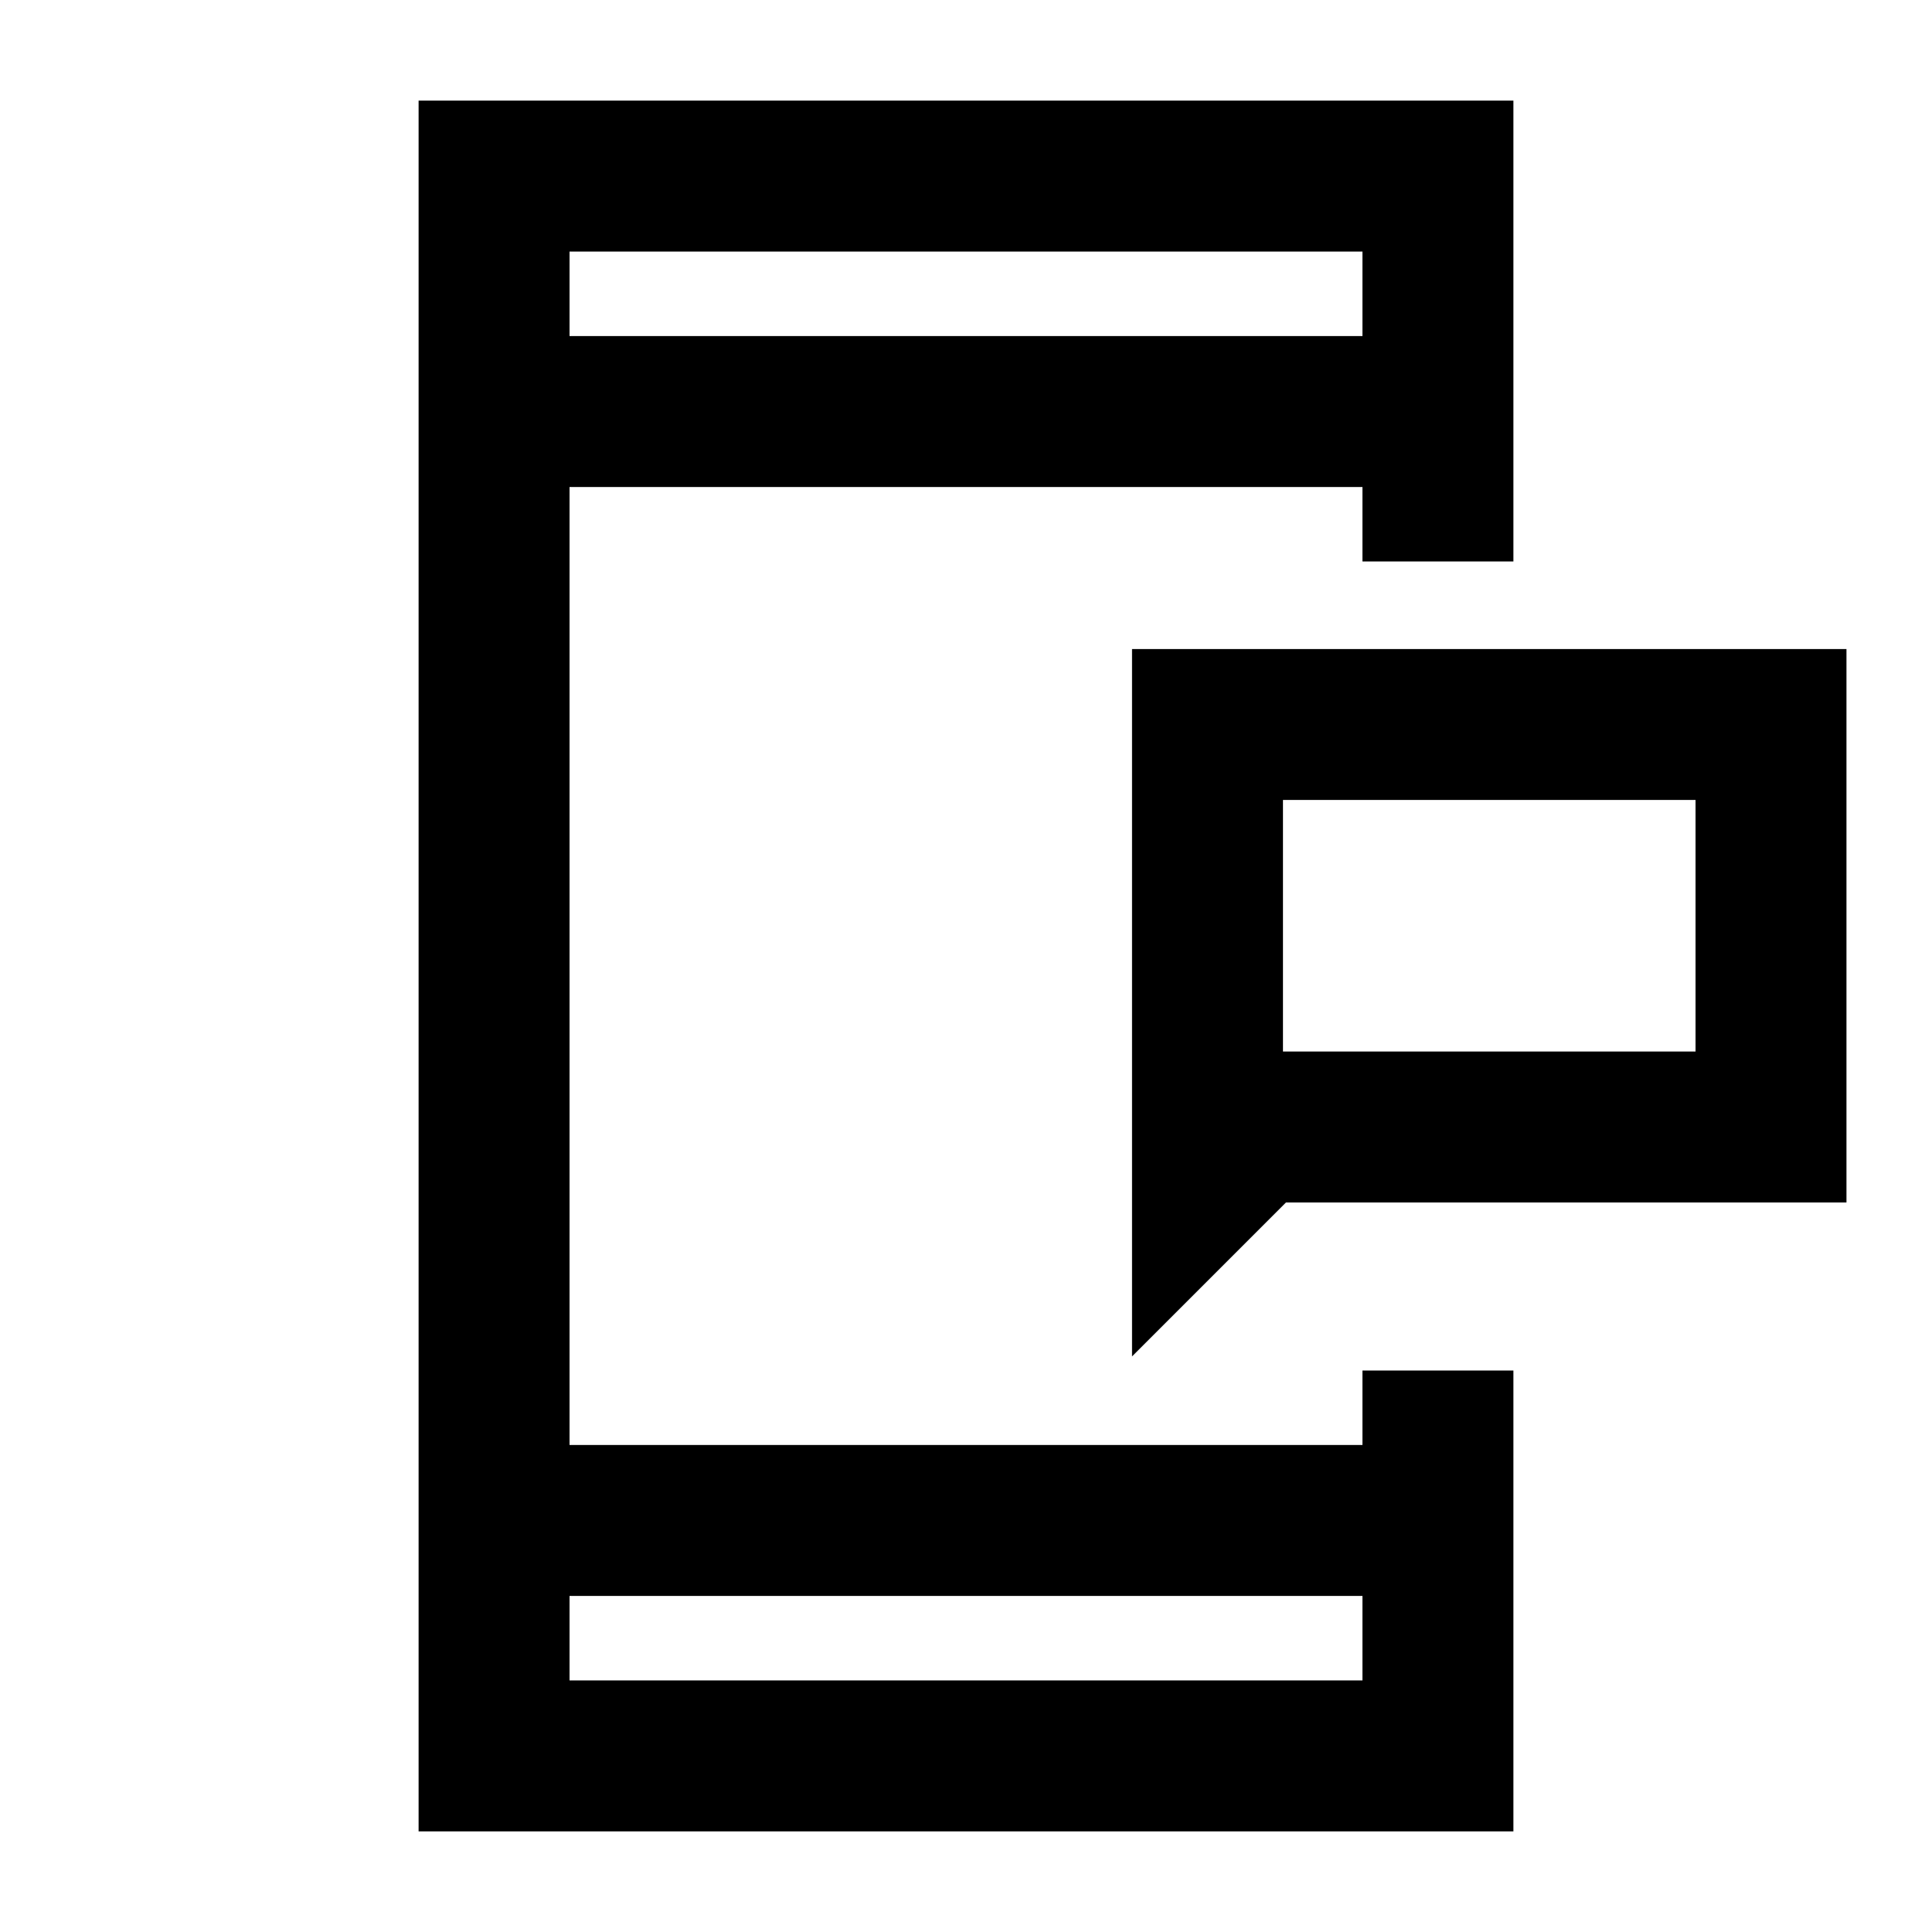 <svg xmlns="http://www.w3.org/2000/svg" height="24" viewBox="0 -960 960 960" width="24"><path d="M637.5-437.5h205v-125h-205v125Zm-75 151.5v-351.5h355v275H639L562.5-286ZM208-50v-860h544v229h-75v-37H283v476h394v-37h75v229H208Zm75-117v42h394v-42H283Zm0-626h394v-42H283v42Zm0 0v-42 42Zm0 626v42-42Zm354.5-270.5v-125 125Z"/></svg>